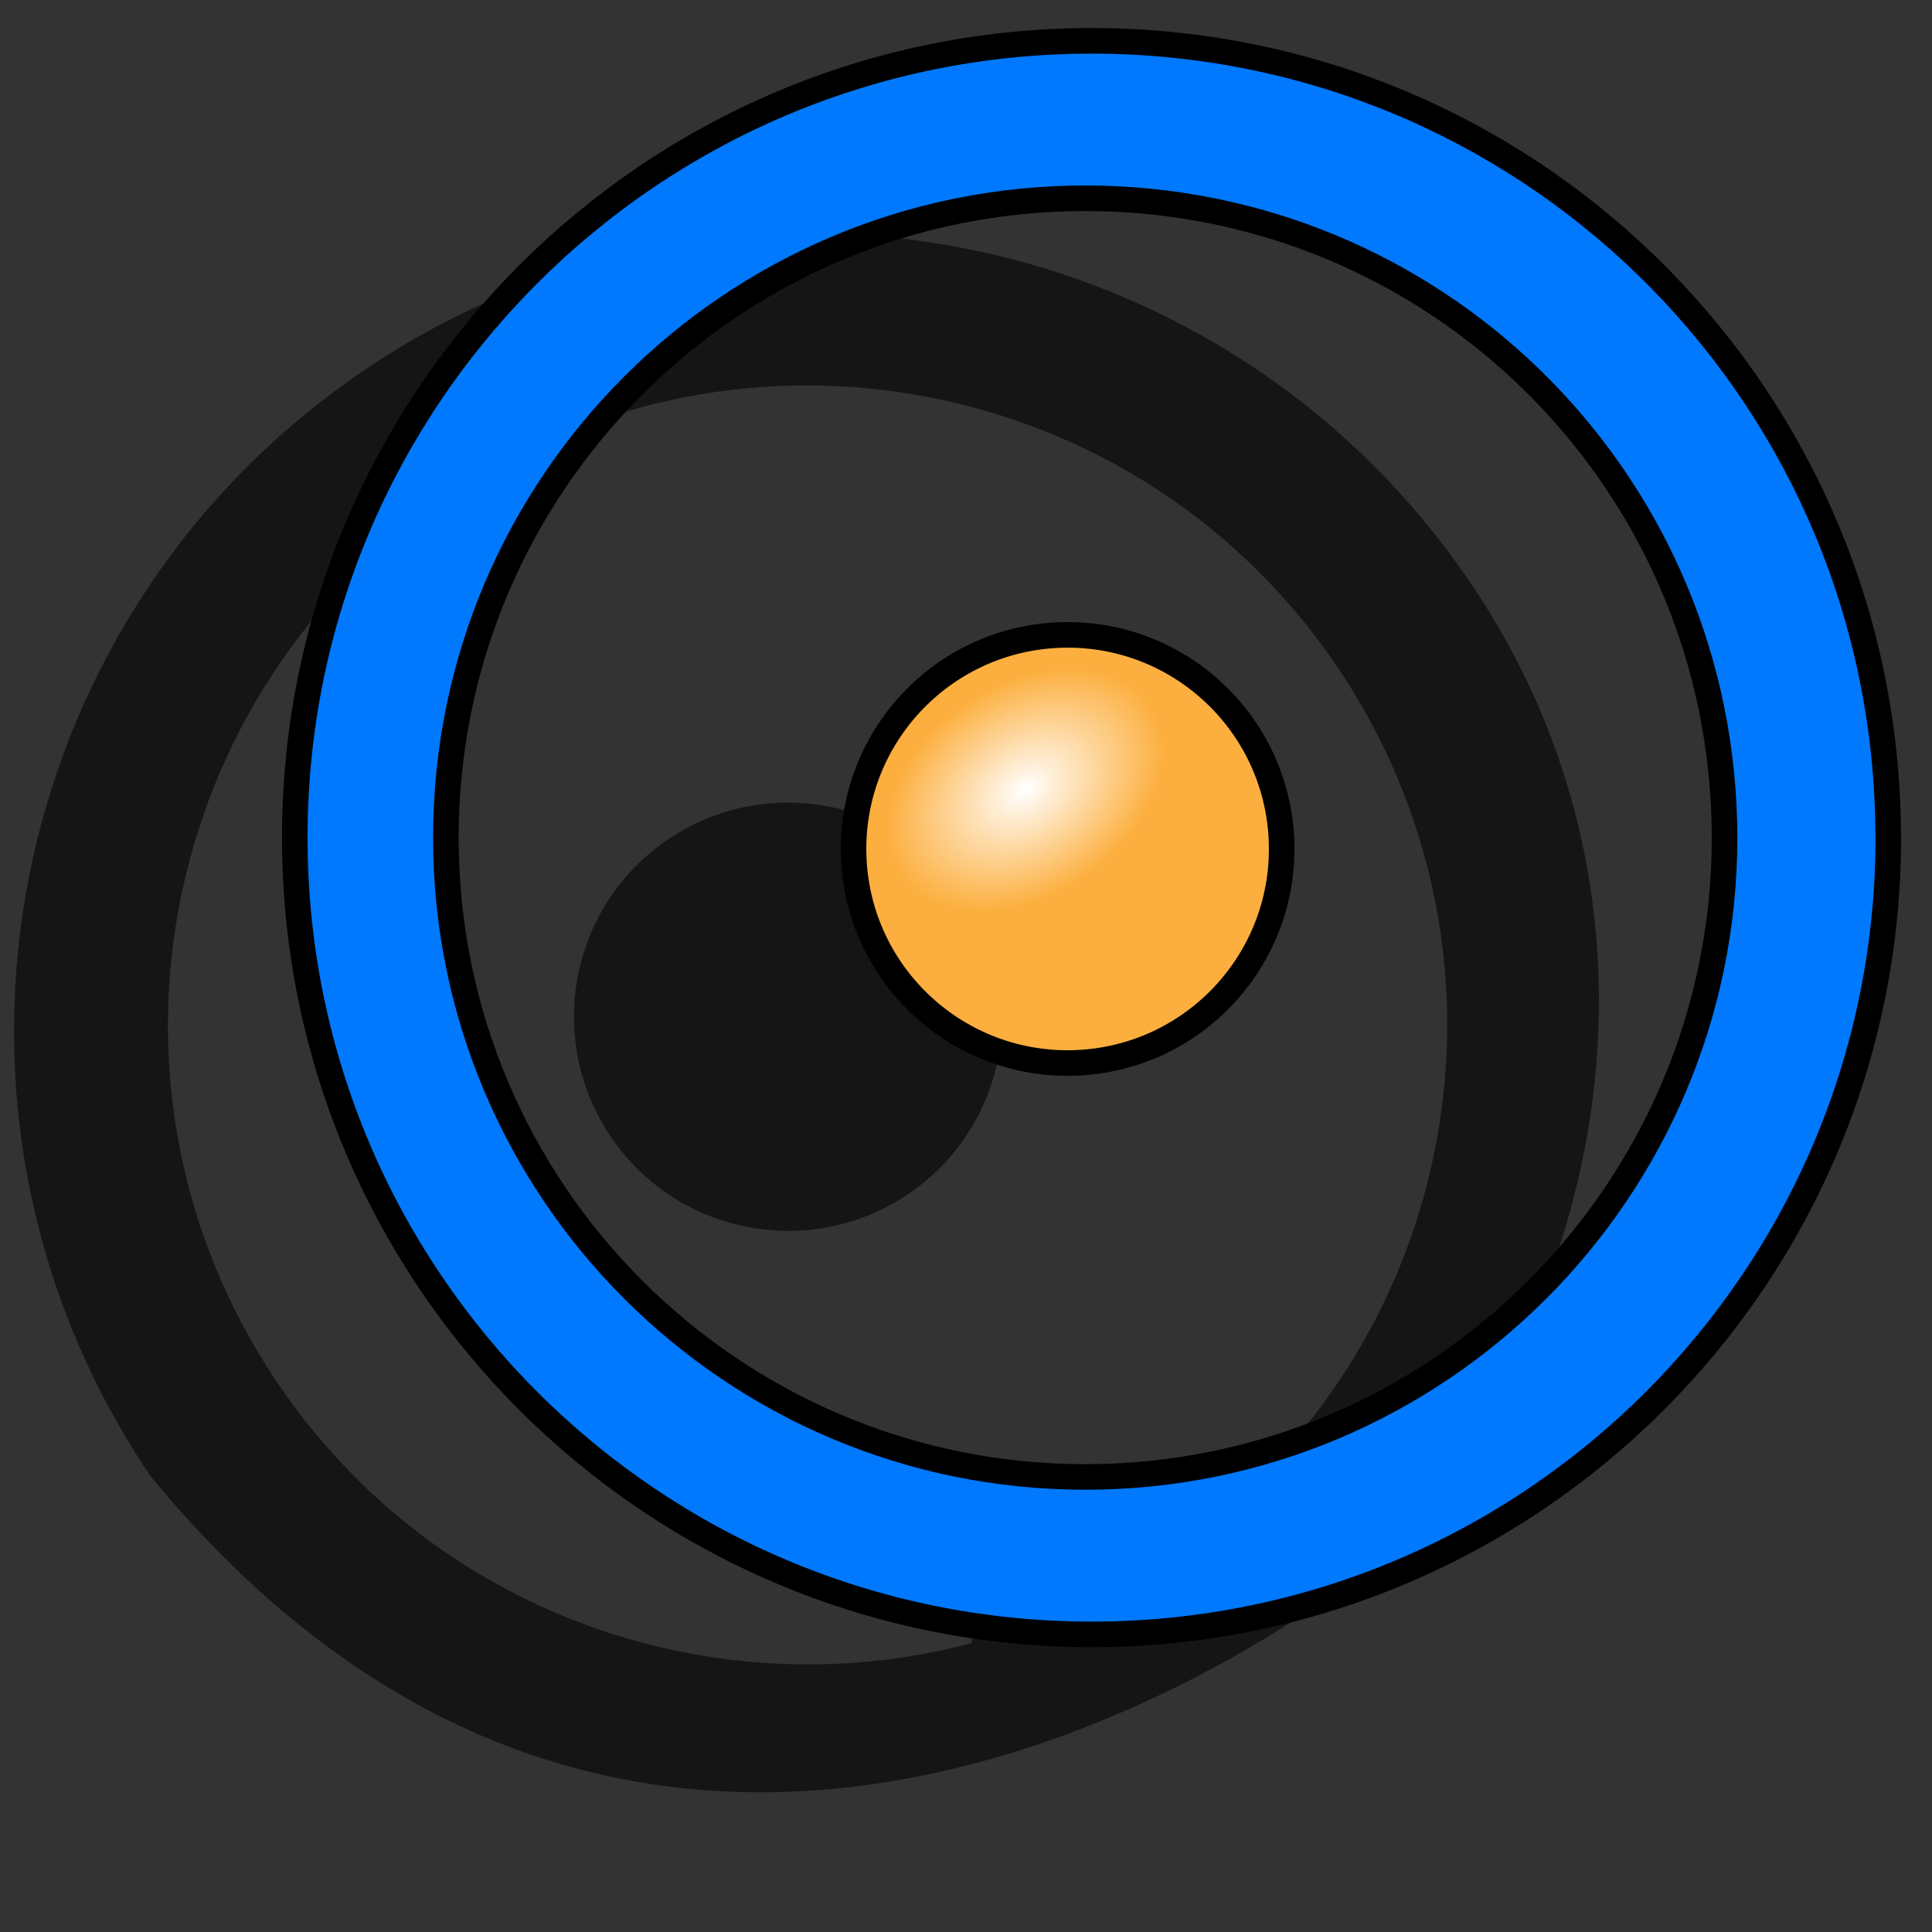 <?xml version="1.0" encoding="UTF-8" standalone="no"?>
<!-- Created with Inkscape (http://www.inkscape.org/) -->

<svg
   xmlns:dc="http://purl.org/dc/elements/1.1/"
   xmlns:cc="http://creativecommons.org/ns#"
   xmlns:rdf="http://www.w3.org/1999/02/22-rdf-syntax-ns#"
   xmlns:svg="http://www.w3.org/2000/svg"
   xmlns="http://www.w3.org/2000/svg"
   xmlns:xlink="http://www.w3.org/1999/xlink"
   xmlns:sodipodi="http://sodipodi.sourceforge.net/DTD/sodipodi-0.dtd"
   xmlns:inkscape="http://www.inkscape.org/namespaces/inkscape"
   width="64px"
   height="64px"
   id="svg2918"
   sodipodi:version="0.32"
   inkscape:version="0.92.2 (5c3e80d, 2017-08-06)"
   sodipodi:docname="WF_centerCirclePoint.svg"
   inkscape:output_extension="org.inkscape.output.svg.inkscape"
   version="1.1">
  <rect width="100%" height="100%" fill="#333333" stroke="none"/>
  <defs
     id="defs2920">
    <radialGradient
       inkscape:collect="always"
       xlink:href="#linearGradient3144"
       id="radialGradient3191"
       gradientUnits="userSpaceOnUse"
       gradientTransform="matrix(1,0,0,0.699,0,202.829)"
       cx="225.264"
       cy="672.797"
       fx="225.264"
       fy="672.797"
       r="34.345" />
    <linearGradient
       id="linearGradient3144">
      <stop
         style="stop-color:#ffffff;stop-opacity:1;"
         offset="0"
         id="stop3146" />
      <stop
         style="stop-color:#ffffff;stop-opacity:0;"
         offset="1"
         id="stop3148" />
    </linearGradient>
    <radialGradient
       inkscape:collect="always"
       xlink:href="#linearGradient3144"
       id="radialGradient3183"
       gradientUnits="userSpaceOnUse"
       gradientTransform="matrix(1,0,0,0.699,0,202.829)"
       cx="225.264"
       cy="672.797"
       fx="225.264"
       fy="672.797"
       r="34.345" />
    <inkscape:perspective
       sodipodi:type="inkscape:persp3d"
       inkscape:vp_x="0 : 32 : 1"
       inkscape:vp_y="0 : 1000 : 0"
       inkscape:vp_z="64 : 32 : 1"
       inkscape:persp3d-origin="32 : 21.333333 : 1"
       id="perspective2926" />
  </defs>
  <sodipodi:namedview
     id="base"
     pagecolor="#ffffff"
     bordercolor="#666666"
     borderopacity="1.0"
     inkscape:pageopacity="0.0"
     inkscape:pageshadow="2"
     inkscape:zoom="7.6104543"
     inkscape:cx="32.191646"
     inkscape:cy="31.812827"
     inkscape:current-layer="layer1"
     showgrid="true"
     inkscape:document-units="px"
     inkscape:grid-bbox="true"
     inkscape:window-width="1677"
     inkscape:window-height="1001"
     inkscape:window-x="65"
     inkscape:window-y="24"
     inkscape:window-maximized="0" />
  <g
     id="layer1"
     inkscape:label="Layer 1"
     inkscape:groupmode="layer">
    <path
       sodipodi:nodetypes="ssccsscscssscsssssc"
       inkscape:connector-curvature="0"
       style="display:inline;overflow:visible;visibility:visible;fill:#000000;fill-opacity:0.585;fill-rule:nonzero;stroke:none;stroke-width:5.8;marker:none;enable-background:accumulate"
       d="M 48.759,19.376 C 40.617,7.291 24.199,4.09 12.114,12.231 0.028,20.373 -3.173,36.791 4.969,48.877 19.979,67.162 38.633,57.041 45.241,52.022 53.596,43.219 55.792,29.815 48.759,19.376 Z m -4.443,2.74 c 5.538,8.221 4.567,18.93 -1.808,26.002 -2.277,-1.158 -2.905,1.75 -5.131,3.332 -1.942,1.38 -5.18,0.763 -5.183,2.978 C 23.707,56.684 14.357,53.477 9.177,45.788 2.644,36.091 5.213,22.916 14.911,16.383 24.608,9.85 37.783,12.419 44.316,22.116 Z m -12.276,7.67 c -0.066,-0.101 -0.137,-0.195 -0.209,-0.294 -2.313,-3.159 -6.756,-3.849 -9.916,-1.535 -3.159,2.313 -3.845,6.754 -1.532,9.913 2.313,3.159 6.756,3.849 9.916,1.535 3.06,-2.241 3.8,-6.484 1.741,-9.619 z"
       id="path4439" />
    <g
       id="g4428"
       transform="matrix(0.146,0,0,0.146,-212.876,-58.53)">
      <path
         inkscape:connector-curvature="0"
         id="path4425"
         d="m 1705.719,410.156 c -99.785,0 -180.781,80.996 -180.781,180.781 0,99.785 80.996,180.781 180.781,180.781 99.785,0 180.781,-80.996 180.781,-180.781 l -0.094,-4.969 c -2.692,-98.004 -82.647,-175.812 -180.687,-175.812 z m -1.438,35.719 c 78.671,-10e-6 142.84,62.421 145,141.062 l 0.063,4 c 0,80.071 -64.992,145.062 -145.063,145.062 -80.071,10e-6 -145.062,-64.992 -145.062,-145.062 0,-80.071 64.992,-145.062 145.062,-145.062 z"
         style="display:inline;overflow:visible;visibility:visible;fill:#0079ff;fill-opacity:1;fill-rule:nonzero;stroke:#000000;stroke-width:5.8;stroke-linecap:butt;stroke-linejoin:miter;stroke-miterlimit:4;stroke-dasharray:none;stroke-dashoffset:0;stroke-opacity:1;marker:none;enable-background:accumulate" />
      <g
         inkscape:export-ydpi="7.2934141"
         inkscape:export-xdpi="7.2934141"
         inkscape:export-filename="/home/yorik/Documents/Lab/Draft/icons/circle.png"
         transform="rotate(178.56,1033.216,637.148)"
         id="g3177" />
      <g
         inkscape:export-ydpi="7.2934141"
         inkscape:export-xdpi="7.2934141"
         inkscape:export-filename="/home/yorik/Documents/Lab/Draft/icons/circle.png"
         transform="rotate(177.754,949.319,639.098)"
         id="g3185">
        <circle
           style="display:inline;overflow:visible;visibility:visible;fill:#fcaf3e;fill-opacity:1;fill-rule:nonzero;stroke:#000000;stroke-width:5.8;stroke-linecap:butt;stroke-linejoin:miter;stroke-miterlimit:4;stroke-dasharray:none;stroke-dashoffset:0;stroke-opacity:1;marker:none;enable-background:accumulate"
           id="path3187"
           cx="197.143"
           cy="655.219"
           r="48.571" />
        <ellipse
           style="fill:url(#radialGradient3191);fill-opacity:1;stroke:none"
           id="path3189"
           transform="rotate(-31.646,208.539,704.638)"
           cx="225.264"
           cy="672.797"
           rx="34.345"
           ry="23.991" />
      </g>
    </g>
  </g>
</svg>
